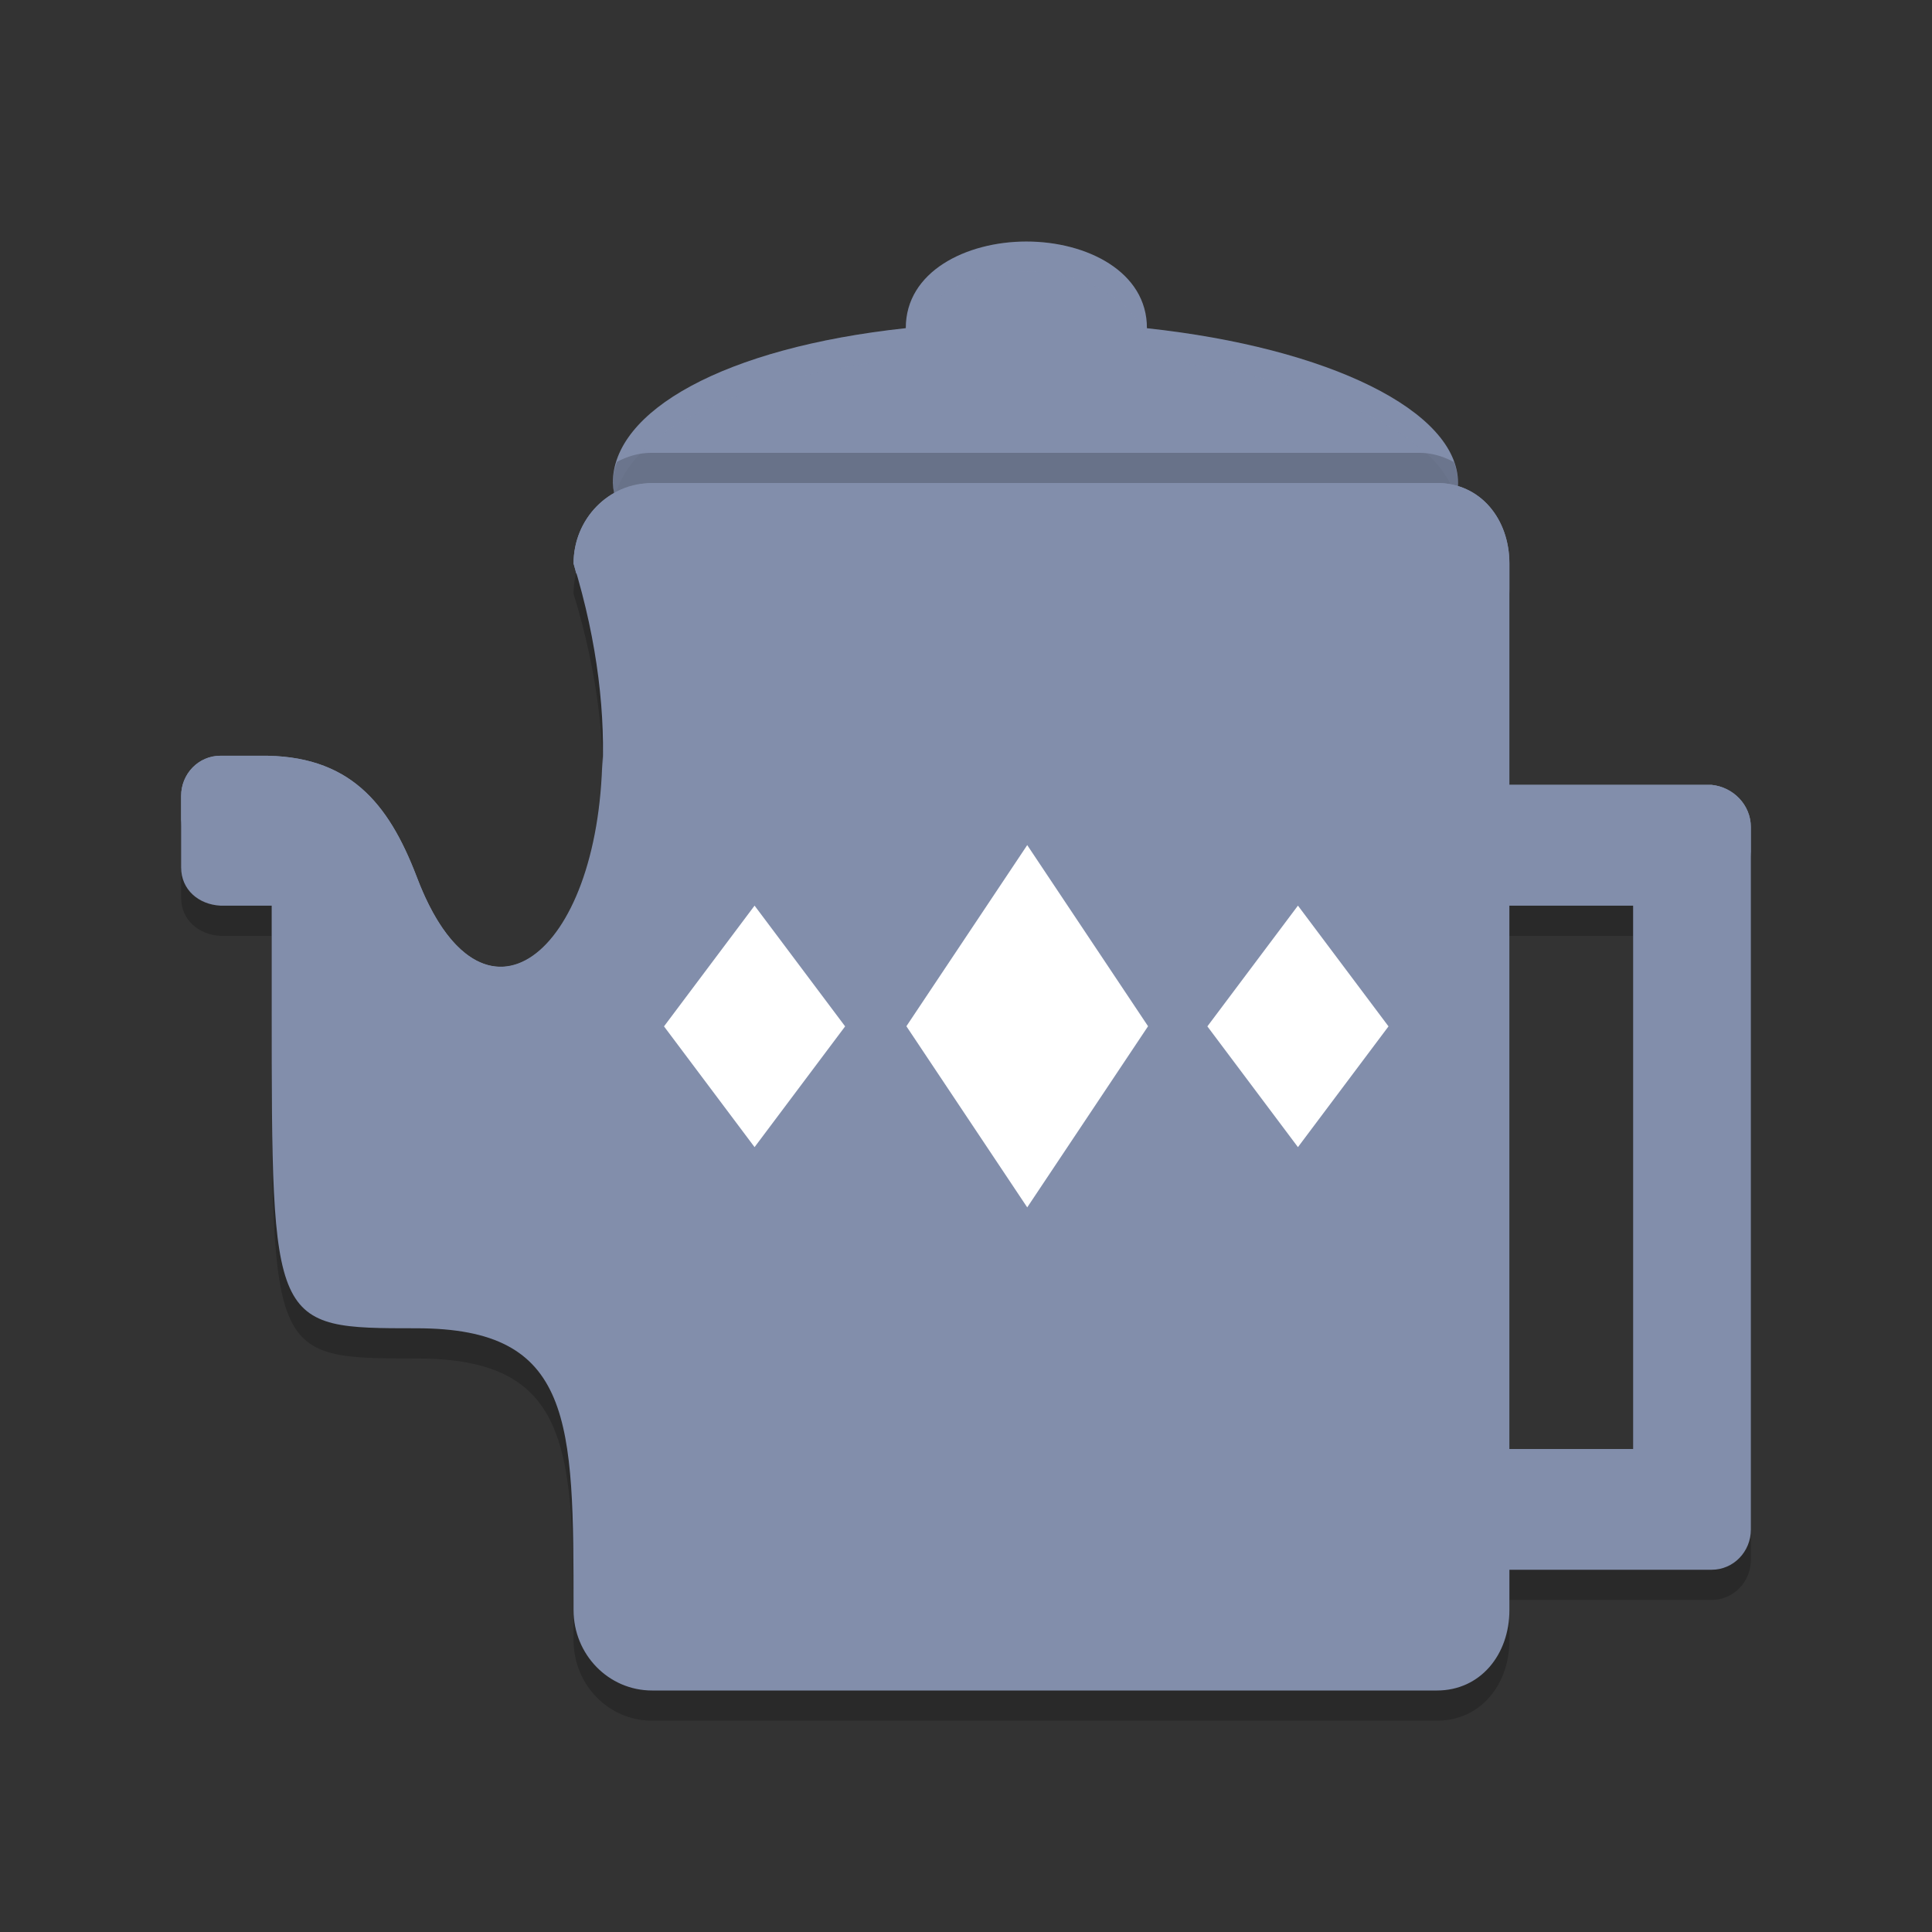 <?xml version="1.0" encoding="UTF-8" standalone="no"?>
<svg
   xmlns:dc="http://purl.org/dc/elements/1.1/"
   xmlns:cc="http://creativecommons.org/ns#"
   xmlns:rdf="http://www.w3.org/1999/02/22-rdf-syntax-ns#"
   xmlns:svg="http://www.w3.org/2000/svg"
   xmlns="http://www.w3.org/2000/svg"
   xmlns:sodipodi="http://sodipodi.sourceforge.net/DTD/sodipodi-0.dtd"
   xmlns:inkscape="http://www.inkscape.org/namespaces/inkscape"
   version="1"
   viewBox="0 0 64 64"
   id="svg22"
   sodipodi:docname="geany.svg"
   inkscape:version="0.92.3 (2405546, 2018-03-11)"><rect x="0" y="0" width="64" height="64" fill="#333333" stroke="none"/><defs
   id="defs26" />
<sodipodi:namedview
   pagecolor="#828eab"
   bordercolor="#828eab"
   borderopacity="1"
   objecttolerance="10"
   gridtolerance="10"
   guidetolerance="10"
   inkscape:pageopacity="0"
   inkscape:pageshadow="2"
   inkscape:window-width="1328"
   inkscape:window-height="737"
   id="namedview24"
   showgrid="false"
   inkscape:zoom="3.6875"
   inkscape:cx="-43.661017"
   inkscape:cy="32"
   inkscape:window-x="38"
   inkscape:window-y="0"
   inkscape:window-maximized="1"
   inkscape:current-layer="svg22" />
<path
   d="m21.6 17.001c-1.44 0-2.6 1.189-2.6 2.667 3.255 10.604-2.449 17.673-5.2 10.367-0.933-2.434-2.228-4.043-5.2-4h-1.3c-0.72 0-1.3 0.595-1.3 1.333v2.367c0 0.739 0.581 1.228 1.3 1.266h1.7v3.334c0 10.666 0 10.666 4.8 10.666 5.2-7.49e-4 5.2 3.072 5.2 9.333 0 1.476 1.16 2.666 2.6 2.666h26c1.44 0 2.402-1.19 2.401-2.666v-1.334h6.699c0.72 0 1.3-0.594 1.3-1.334v-23.266c0-0.738-0.584-1.328-1.3-1.4h-6.699v-7.333c0-1.477-0.961-2.667-2.401-2.667zm28.4 14h4.099v18h-4.099z"
   opacity=".2"
   id="path4" />
<path
   d="m30.006 10.871c-6.028 0.649-9.704 2.744-9.706 5.13 0.005 0.114 0.02 0.228 0.044 0.341 0.366-0.212 0.78-0.341 1.228-0.341h25.454c0.454 0 0.872 0.133 1.24 0.349 0.021-0.116 0.033-0.233 0.034-0.349-6e-3 -2.385-4.281-4.479-10.307-5.128 7e-3 -1.873-1.993-2.873-3.993-2.872s-4 0.999-3.994 2.87z"
   fill="#828eab"
   id="path6" />
<path
   d="m21.572 15.002c-0.412 0-0.791 0.117-1.135 0.299a14 5.333 0 0 0-0.137 0.699 14 5.333 0 0 0 0.043 0.342c0.366-0.212 0.781-0.342 1.228-0.342h25.453c0.454 0 0.872 0.133 1.24 0.35a14 5.333 0 0 0 0.035-0.35 14 5.333 0 0 0-0.139-0.695c-0.344-0.184-0.723-0.303-1.137-0.303h-25.453z"
   opacity=".2"
   id="path8" />
<path
   d="m21.6 16.001c-1.44 0-2.6 1.189-2.6 2.667 3.255 10.604-2.449 17.673-5.2 10.367-0.933-2.434-2.228-4.043-5.2-4h-1.3c-0.72 0-1.3 0.595-1.3 1.333v2.367c0 0.739 0.581 1.228 1.3 1.266h1.7v3.334c0 10.666 0 10.666 4.8 10.666 5.2-7.49e-4 5.2 3.072 5.2 9.333 0 1.476 1.16 2.666 2.6 2.666h26c1.44 0 2.402-1.19 2.401-2.666v-1.334h6.699c0.72 0 1.3-0.594 1.3-1.334v-23.266c0-0.738-0.584-1.328-1.3-1.4h-6.699v-7.333c0-1.477-0.961-2.667-2.401-2.667zm28.4 14h4.099v18h-4.099z"
   fill="#828eab"
   id="path10" />
<rect
   transform="matrix(.6 -.8 .6 .8 0 0)"
   x="-2.92"
   y="39.58"
   width="5"
   height="5"
   fill="#828eab"
   id="rect12"
   style="fill:#ffffff;fill-opacity:1" />
<rect
   transform="matrix(.555 -.832 .555 .832 0 0)"
   x="6.62"
   y="47.48"
   width="7.212"
   height="7.212"
   fill="#828eab"
   id="rect14"
   style="fill:#ffffff;fill-opacity:1" />
<rect
   transform="matrix(.6 -.8 .6 .8 0 0)"
   x="12.08"
   y="54.58"
   width="5"
   height="5"
   fill="#828eab"
   id="rect16"
   style="fill:#ffffff;fill-opacity:1" />
<path
   d="m21.6 16c-1.44 0-2.6 1.191-2.6 2.668 0.036 0.116 0.056 0.225 0.09 0.34 0.286-1.154 1.293-2.008 2.51-2.008h26c1.44 0 2.4 1.191 2.4 2.668v-1c0-1.477-0.96-2.668-2.4-2.668h-26zm-14.299 9.035c-0.72 0-1.301 0.593-1.301 1.332v1c0-0.739 0.581-1.332 1.301-1.332h1.299c2.972-0.043 4.268 1.566 5.201 4 2.247 5.967 6.458 2.339 6.154-4.967-0.105 6.615-4.014 9.651-6.154 3.967-0.933-2.434-2.229-4.043-5.201-4h-1.299zm42.699 0.965v1h6.699c0.716 0.072 1.299 0.662 1.299 1.4v-1c0-0.738-0.583-1.328-1.299-1.4h-6.699zm0 22v1h4.1v-1h-4.1z"
   fill="#828eabpacity="
   id="path18" />

.2&quot;/&gt;
<path
   d="m34 8c-2 8.425e-4 -4 1-3.994 2.871-6.028 0.649-9.702 2.743-9.705 5.129 0.005 0.114 0.019 0.228 0.043 0.342 0.023-0.013 0.049-0.019 0.072-0.031 0.64-2.091 4.153-3.854 9.59-4.439-0.006-1.871 1.994-2.868 3.994-2.869s3.999 0.998 3.992 2.871c5.431 0.584 9.428 2.344 10.172 4.432 0.033 0.017 0.07 0.026 0.102 0.045 0.021-0.116 0.034-0.233 0.035-0.35-6e-3 -2.385-4.282-4.479-10.309-5.127 0.007-1.873-1.992-2.874-3.992-2.873z"
   fill="#828eab"
   opacity=".1"
   id="path20" />
</svg>
